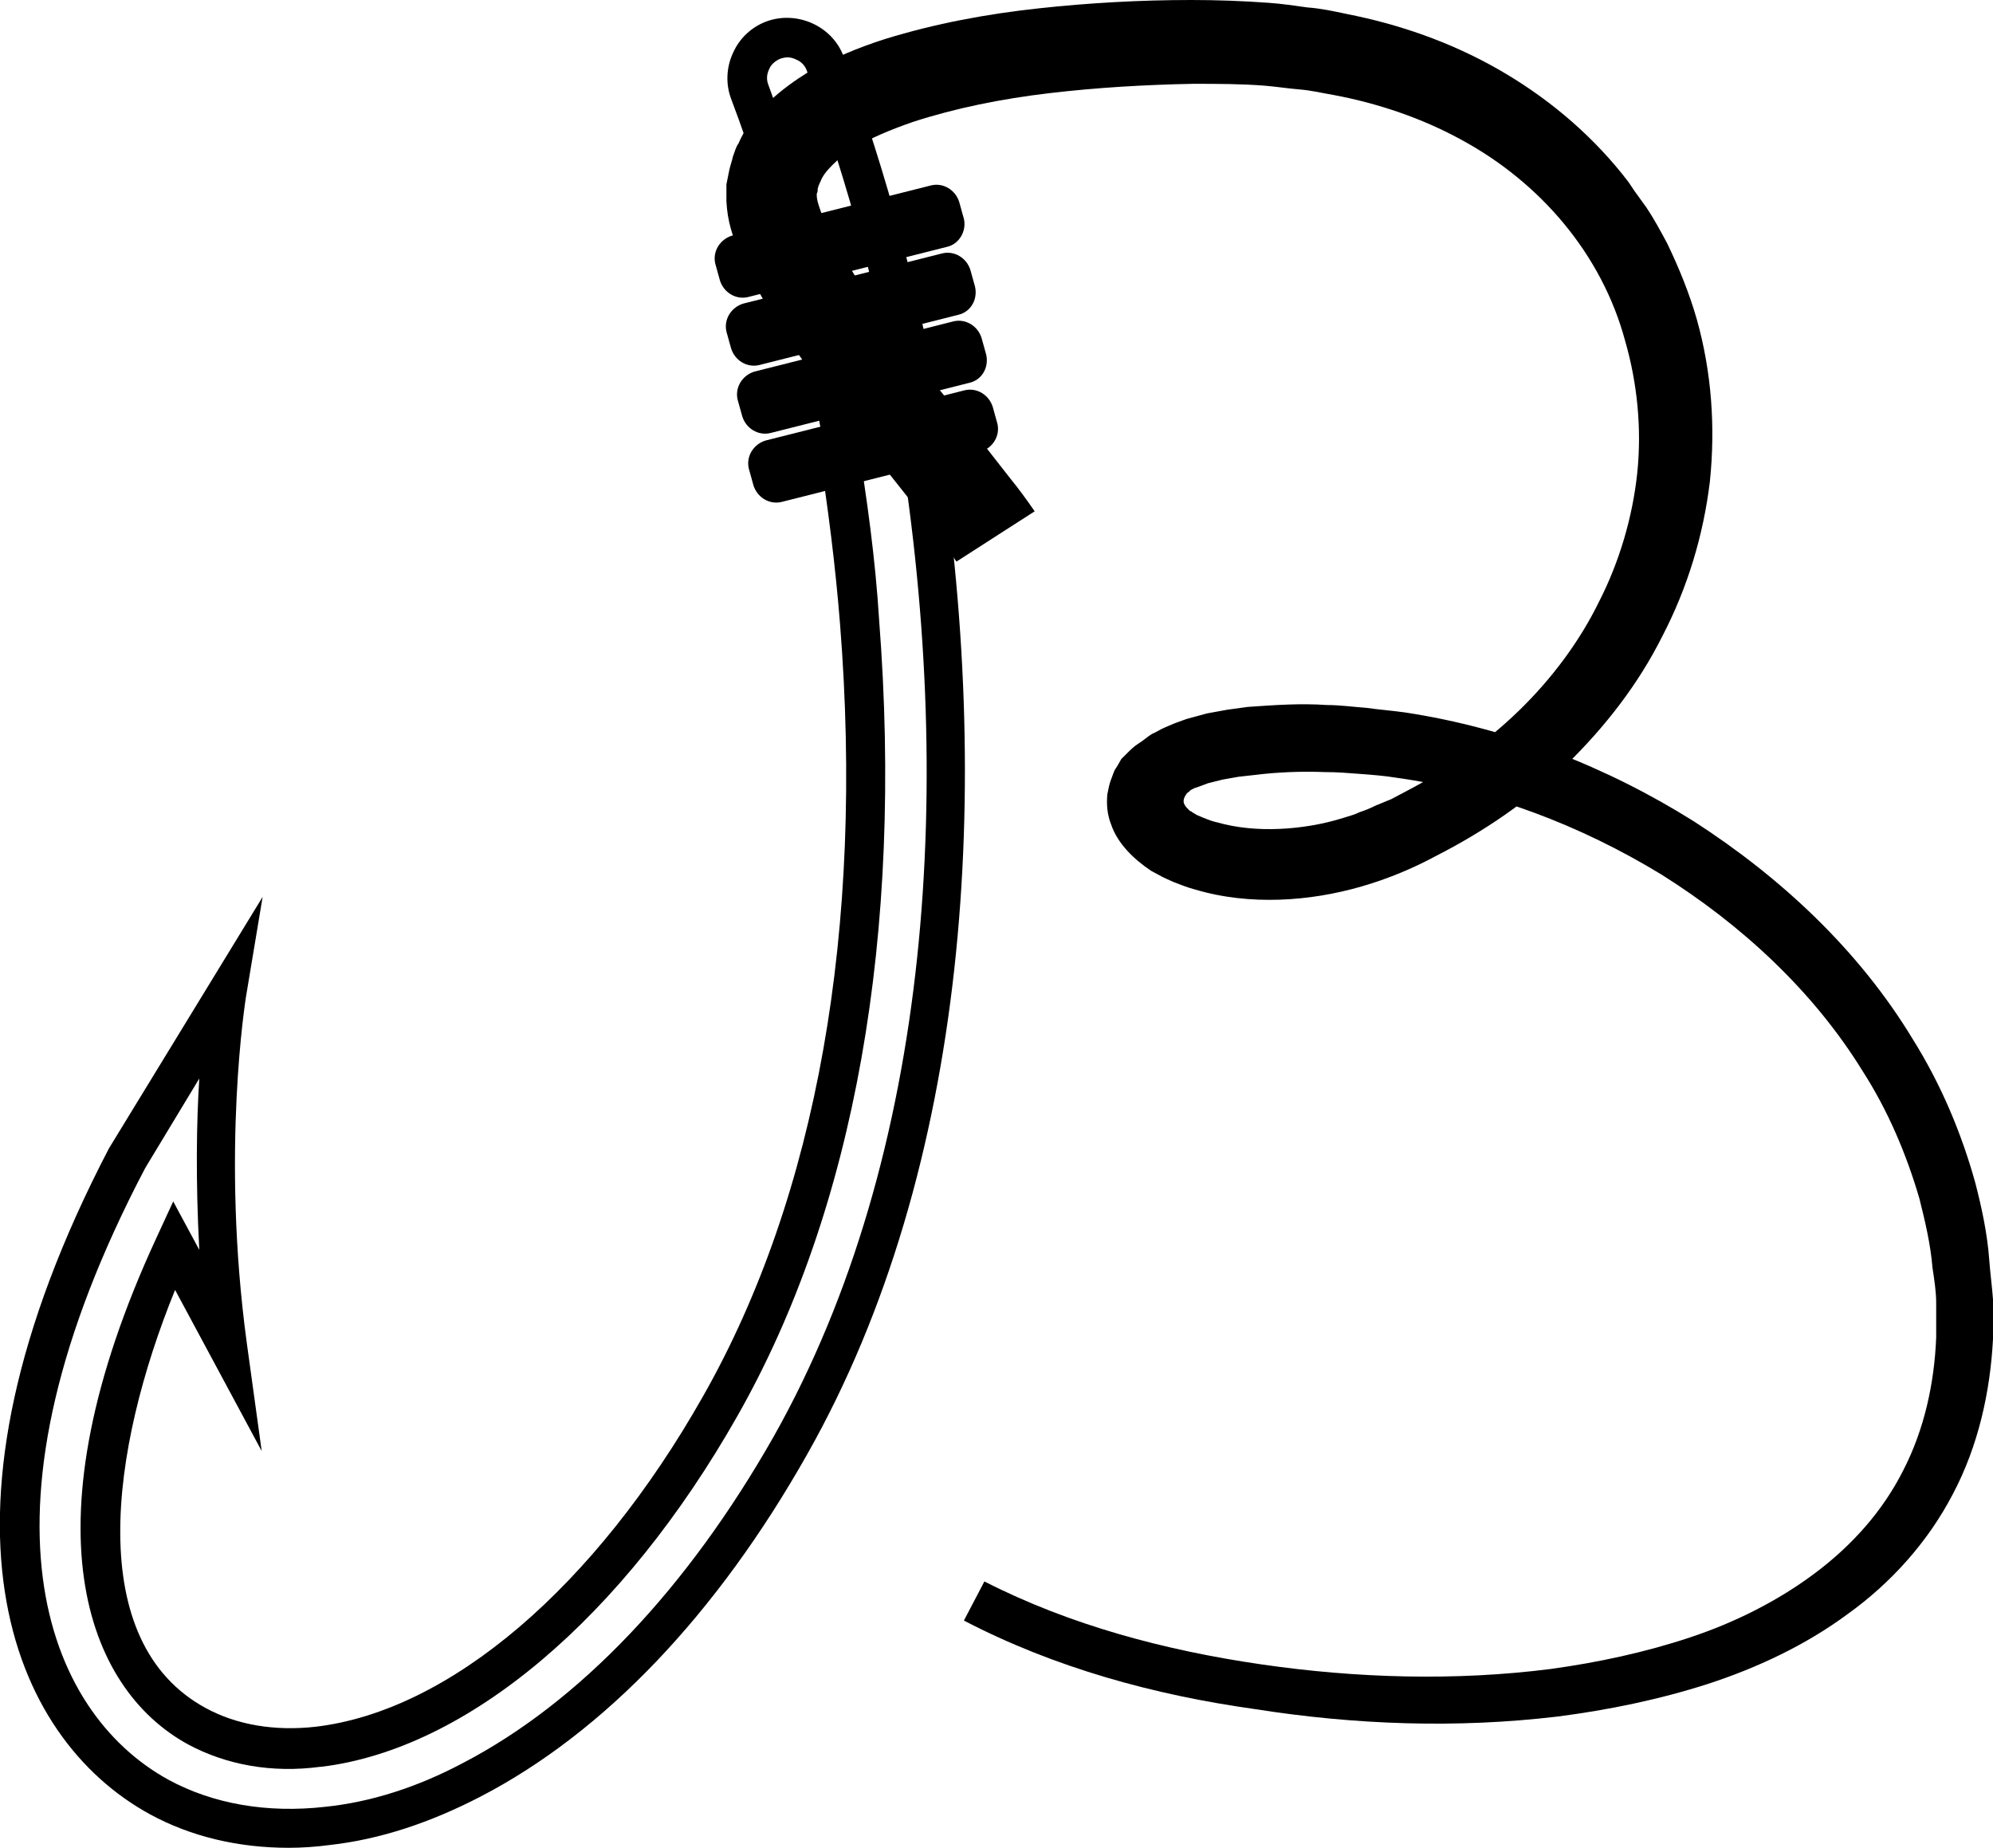 <?xml version="1.0" encoding="utf-8"?>
<!-- Generator: Adobe Illustrator 19.1.0, SVG Export Plug-In . SVG Version: 6.00 Build 0)  -->
<svg version="1.1" id="Layer_2" xmlns="http://www.w3.org/2000/svg" xmlns:xlink="http://www.w3.org/1999/xlink" x="0px" y="0px"
	 viewBox="0 0 214 198.4" enable-background="new 0 0 214 198.4" xml:space="preserve">
<path d="M101.7,26.5l-21.4,5.4c-1.3,0.3-2.6-0.5-3-1.8l-0.5-1.8c-0.3-1.3,0.5-2.6,1.8-3l21.4-5.4c1.3-0.3,2.6,0.5,3,1.8l0.5,1.8
	C103.8,24.8,103,26.2,101.7,26.5z"/>
<path d="M102.9,33.8l-21.4,5.4c-1.3,0.3-2.6-0.5-3-1.8l-0.5-1.8c-0.3-1.3,0.5-2.6,1.8-3l21.4-5.4c1.3-0.3,2.6,0.5,3,1.8l0.5,1.8
	C105,32.2,104.2,33.5,102.9,33.8z"/>
<path d="M104.1,41.1l-21.4,5.4c-1.3,0.3-2.6-0.5-3-1.8l-0.5-1.8c-0.3-1.3,0.5-2.6,1.8-3l21.4-5.4c1.3-0.3,2.6,0.5,3,1.8l0.5,1.8
	C106.2,39.5,105.4,40.8,104.1,41.1z"/>
<path d="M105.3,48.5l-21.4,5.4c-1.3,0.3-2.6-0.5-3-1.8l-0.5-1.8c-0.3-1.3,0.5-2.6,1.8-3l21.4-5.4c1.3-0.3,2.6,0.5,3,1.8l0.5,1.8
	C107.4,46.8,106.6,48.1,105.3,48.5z"/>
<path d="M96.3,45.6c6.4,38.1,3.8,78.4-13.2,108.6c-9.3,16.4-20.9,28.6-33.4,35.1c-4.9,2.6-9.9,4.2-14.8,4.7
	c-6.2,0.7-12-0.3-16.8-2.9c-13.3-7.3-21.9-28.8-2.5-65.7l5.8-9.6c-0.3,4.6-0.4,11,0,18.4l-2.8-5.2l-1.8,3.9
	c-14.3,30.9-7.6,48.4,3.4,54.4c4.1,2.2,9,3.1,14.2,2.4l0.1,0c15.7-1.9,32.4-16,44.7-37.7c12.6-22.2,17.8-51.7,15.2-85.4
	C94,60.1,93.1,53.5,92,46.9c-1.1,0.9-2.6,1.4-4.1,1.2c1,6.3,1.8,12.6,2.3,18.9c2.6,32.8-2.5,61.4-14.7,82.9
	c-11.6,20.5-27.2,33.8-41.6,35.5c-4.4,0.5-8.5-0.2-11.8-2c-13.1-7.1-10.3-27.7-3.3-44.9l9.3,17.3l-1.6-11.6
	c-2.8-20.6-0.1-37-0.1-37.1l1.8-10.8l-16.5,27C-9,163,1.1,186.6,16.1,194.8c4.4,2.4,9.5,3.6,14.9,3.6c1.4,0,2.9-0.1,4.4-0.3
	c5.4-0.6,10.8-2.4,16.2-5.2c13.3-6.9,25.4-19.6,35.1-36.8c17.3-30.6,20.1-71.4,13.9-110C99.3,46.6,97.6,46.4,96.3,45.6z"/>
<path d="M90.6,6.1c-1.2-3.3-5-5-8.3-3.8c-1.6,0.6-2.9,1.8-3.6,3.4C78,7.2,77.9,9,78.5,10.6c4.5,11.9,7.9,25.1,10.2,38.7
	c1.2-0.7,2.7-0.9,4.2-0.5C90.6,34.8,87,21.3,82.5,9.1c-0.2-0.5-0.2-1.1,0.1-1.7c0.2-0.5,0.7-0.9,1.2-1.1c0.6-0.2,1.1-0.2,1.7,0.1
	C86,6.6,86.4,7,86.6,7.5c4.5,12.1,8.1,25.6,10.6,39.7c1.2-0.8,2.7-1,4.2-0.6C98.9,32.2,95.2,18.5,90.6,6.1z"/>
<g>
	<path d="M103.5,174l2.2-4.2c9.2,4.7,19.4,7.4,29.7,8.9c10.3,1.5,20.9,1.8,31.1,0.5c5.1-0.7,10.2-1.8,15-3.4
		c4.8-1.6,9.4-3.9,13.4-6.9c4-3,7.3-6.7,9.5-11.1c2.2-4.3,3.3-9.2,3.5-14.2l0-3.7c0-1.2-0.2-2.5-0.4-3.8c-0.2-2.5-0.8-5-1.4-7.4
		c-1.4-4.8-3.4-9.5-6.1-13.7c-5.3-8.6-13-15.7-21.6-21.1c-8.7-5.3-18.4-9-28.5-10.4c-1.2-0.2-2.5-0.3-3.8-0.4
		c-1.3-0.1-2.5-0.2-3.8-0.2c-2.5-0.1-5.1,0-7.5,0.3l-1.8,0.2l-1.7,0.3l-1.6,0.4l-0.8,0.3c-0.3,0.1-0.5,0.2-0.6,0.2l-0.4,0.2
		c-0.1,0.1-0.2,0.1-0.2,0.2c-0.2,0.1-0.3,0.2-0.4,0.4c-0.2,0.3-0.3,0.7-0.1,1c0.1,0.2,0.2,0.3,0.3,0.4c0.1,0.1,0.1,0.1,0.2,0.2
		l0.1,0.1l0.1,0l0.1,0.1l0.5,0.3l0.7,0.3c0.5,0.2,1,0.4,1.5,0.5c2.1,0.6,4.4,0.8,6.7,0.7c2.3-0.1,4.7-0.5,6.9-1.2
		c0.6-0.2,1.1-0.3,1.7-0.6c0.6-0.2,1.1-0.4,1.7-0.7l1.7-0.7l1.7-0.9c4.4-2.3,8.5-5.2,12-8.6c3.5-3.4,6.5-7.4,8.6-11.7
		c2.2-4.3,3.6-9.1,4.1-13.8c0.5-4.8,0-9.7-1.3-14.2c-2.5-9.3-9.1-17-17.6-21.6c-4.2-2.3-8.9-3.9-13.7-4.8c-1.2-0.2-2.4-0.5-3.7-0.6
		c-1.2-0.1-2.5-0.3-3.7-0.4C133.3,9,130.7,9,128.1,9c-5.2,0.1-10.3,0.4-15.4,1c-5.1,0.6-10.1,1.6-14.7,3.1c-2.3,0.8-4.5,1.7-6.3,2.8
		c-0.9,0.5-1.7,1.2-2.3,1.8c-0.6,0.6-1.1,1.2-1.3,1.8c-0.1,0.1-0.1,0.3-0.2,0.4c0,0.1-0.1,0.3-0.1,0.4c0,0.2,0,0.3-0.1,0.5
		c0,0.1,0,0.1,0,0.2c0,0.5,0.3,1.4,0.7,2.4c0.8,2,2.1,4.1,3.4,6.2c2.7,4.2,6,8.3,9.2,12.4l5,6.2l2.5,3.2c0.9,1.1,1.7,2.2,2.6,3.5
		l-8.4,5.4c-0.6-0.9-1.3-1.9-2.1-2.9l-2.4-3.1l-5-6.3c-3.3-4.2-6.6-8.5-9.7-13.3c-1.5-2.4-3-4.9-4.2-7.8c-0.6-1.5-1.2-3.1-1.3-5.3
		c0-0.6,0-1.2,0-1.8c0.1-0.5,0.2-1,0.3-1.5c0.1-0.5,0.3-1,0.4-1.5c0.2-0.5,0.3-1,0.6-1.4c0.8-1.9,2.1-3.3,3.4-4.6
		c1.3-1.2,2.7-2.2,4-3c2.8-1.6,5.5-2.7,8.3-3.6c5.5-1.7,11-2.7,16.5-3.3c5.5-0.6,11-0.9,16.4-0.9c2.8,0,5.5,0.1,8.3,0.3
		c1.4,0.1,2.8,0.3,4.2,0.5c1.4,0.1,2.8,0.4,4.2,0.7c5.6,1.1,11.1,3,16.2,5.9c5.1,2.9,9.7,6.7,13.4,11.3l0.7,0.9l0.6,0.9l1.3,1.8
		c0.8,1.2,1.5,2.5,2.2,3.8c1.3,2.7,2.4,5.4,3.2,8.2c1.6,5.7,2,11.6,1.4,17.4c-0.7,5.8-2.4,11.4-5.1,16.6c-2.6,5.2-6.2,9.8-10.3,13.8
		c-4.2,4-8.9,7.2-14,9.8c-5,2.7-10.8,4.5-16.8,4.7c-3,0.1-6.1-0.2-9.1-1.1c-0.8-0.2-1.5-0.5-2.3-0.8l-1.1-0.5
		c-0.4-0.2-0.9-0.5-1.3-0.7c-1.8-1.2-3.6-2.9-4.3-5c-0.4-1-0.5-2.1-0.4-3.2c0.1-0.5,0.2-1.1,0.4-1.6l0.3-0.8
		c0.1-0.3,0.3-0.5,0.4-0.7l0.4-0.7c0.2-0.2,0.4-0.4,0.6-0.6c0.4-0.4,0.8-0.8,1.3-1.1c0.5-0.3,0.9-0.7,1.4-1c0.5-0.2,0.9-0.5,1.4-0.7
		c0.5-0.2,0.9-0.4,1.2-0.5l1.1-0.4c0.7-0.2,1.5-0.4,2.2-0.6l2.2-0.4l2.2-0.3c2.9-0.2,5.6-0.4,8.5-0.2c1.4,0,2.8,0.2,4.2,0.3
		c1.4,0.2,2.8,0.3,4.2,0.5c11.1,1.7,21.6,5.8,31,11.7c9.3,6,17.7,13.8,23.5,23.4c3,4.8,5.2,10,6.7,15.4c0.7,2.7,1.3,5.5,1.5,8.3
		c0.1,1.4,0.3,2.8,0.4,4.2l0,4.3c-0.3,5.7-1.6,11.5-4.3,16.6c-2.7,5.2-6.7,9.6-11.3,12.9c-4.6,3.4-9.8,5.8-15,7.5
		c-5.3,1.7-10.7,2.8-16.1,3.5c-10.9,1.3-21.8,0.9-32.6-0.8C124,182,113.3,179.1,103.5,174z"/>
</g>
</svg>
